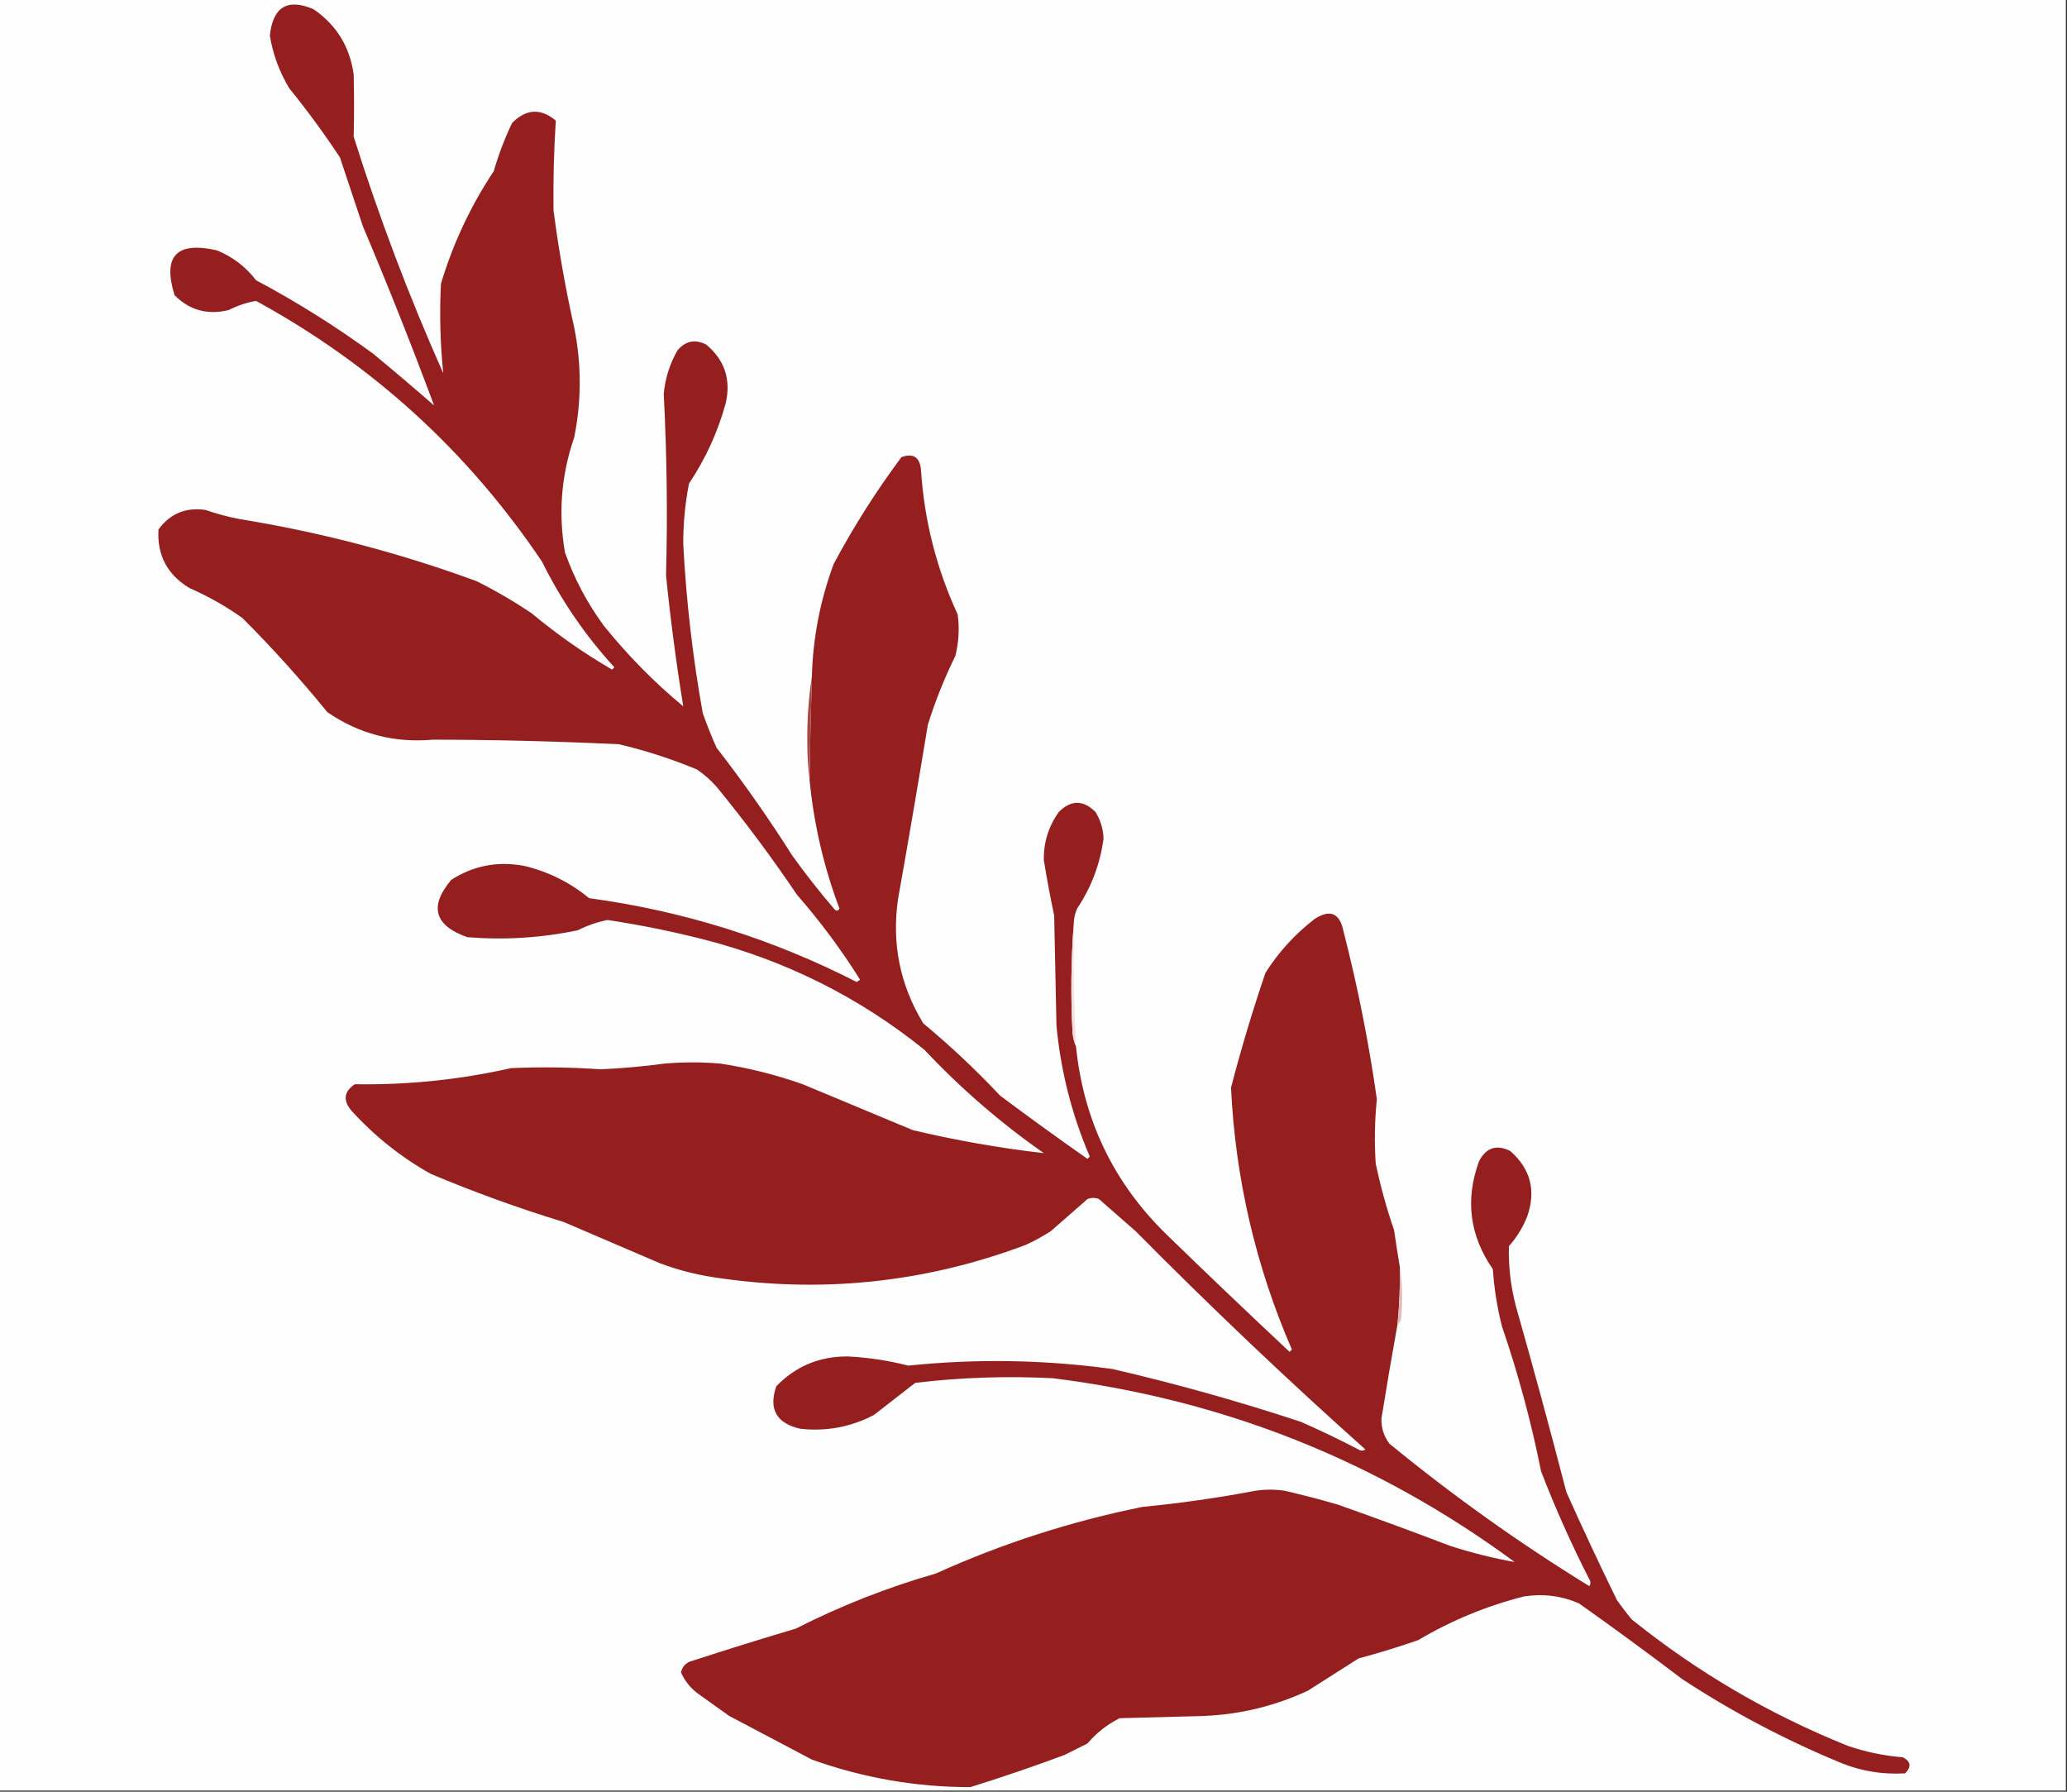 <?xml version="1.0" encoding="UTF-8"?>
<!DOCTYPE svg PUBLIC "-//W3C//DTD SVG 1.1//EN" "http://www.w3.org/Graphics/SVG/1.1/DTD/svg11.dtd">
<svg xmlns="http://www.w3.org/2000/svg" version="1.1" width="900px" height="780px" style="shape-rendering:geometricPrecision; text-rendering:geometricPrecision; image-rendering:optimizeQuality; fill-rule:evenodd; clip-rule:evenodd" xmlns:xlink="http://www.w3.org/1999/xlink">
<rect width="100%" height="100%" fill="#333333" stroke="none"/>
<g><path style="opacity:1" fill="#fefefe" d="M -0.5,-0.5 C 299.5,-0.5 599.5,-0.5 899.5,-0.5C 899.5,259.5 899.5,519.5 899.5,779.5C 599.5,779.5 299.5,779.5 -0.5,779.5C -0.5,519.5 -0.5,259.5 -0.5,-0.5 Z"/></g>
<g><path style="opacity:1" fill="#951f1e" d="M 352.5,339.5 C 352.7,324.496 353.033,309.496 353.5,294.5C 353.968,277.63 357.135,261.296 363,245.5C 371.737,229.166 381.57,213.666 392.5,199C 397.683,197.181 400.516,199.014 401,204.5C 402.418,226.507 407.752,247.507 417,267.5C 417.804,273.569 417.471,279.569 416,285.5C 411.205,295.226 407.205,305.226 404,315.5C 399.83,340.855 395.497,366.188 391,391.5C 388.226,410.865 391.892,428.865 402,445.5C 413.77,455.268 424.937,465.768 435.5,477C 448.027,486.36 460.694,495.527 473.5,504.5C 473.833,504.167 474.167,503.833 474.5,503.5C 466.699,485.296 461.865,466.296 460,446.5C 459.667,430.5 459.333,414.5 459,398.5C 457.303,390.517 455.803,382.517 454.5,374.5C 454.353,366.791 456.52,359.791 461,353.5C 466.333,348.167 471.667,348.167 477,353.5C 479.177,357.031 480.344,360.864 480.5,365C 479.023,376.102 475.19,386.268 469,395.5C 468.023,397.74 467.523,400.073 467.5,402.5C 466.339,417.995 466.172,433.661 467,449.5C 467.191,451.708 467.691,453.708 468.5,455.5C 471.726,487.448 484.726,514.614 507.5,537C 525.349,554.349 543.349,571.516 561.5,588.5C 561.833,588.167 562.167,587.833 562.5,587.5C 546.728,551.08 537.894,513.08 536,473.5C 540.382,456.637 545.382,439.97 551,423.5C 556.748,414.416 563.915,406.583 572.5,400C 579.221,395.686 583.387,397.519 585,405.5C 591.189,429.613 596.023,453.947 599.5,478.5C 598.556,487.823 598.389,497.156 599,506.5C 601.046,516.308 603.712,525.975 607,535.5C 607.771,540.855 608.605,546.188 609.5,551.5C 609.665,559.862 609.332,568.195 608.5,576.5C 606.04,590.133 603.707,603.8 601.5,617.5C 601.369,621.607 602.536,625.274 605,628.5C 632.592,651.131 661.592,671.797 692,690.5C 692.667,689.5 692.667,688.5 692,687.5C 684.16,672.157 677.16,656.491 671,640.5C 666.739,619.122 661.072,598.122 654,577.5C 651.91,569.296 650.577,560.963 650,552.5C 639.872,537.873 637.872,522.207 644,505.5C 647.04,499.632 651.54,498.132 657.5,501C 666.392,508.732 668.892,518.232 665,529.5C 663.086,534.335 660.419,538.669 657,542.5C 656.778,551.283 657.778,559.95 660,568.5C 667.652,595.41 674.985,622.41 682,649.5C 689.06,665.287 696.393,680.954 704,696.5C 706.045,699.423 708.212,702.257 710.5,705C 738.973,727.915 770.307,746.248 804.5,760C 812.28,762.683 820.28,764.35 828.5,765C 832.037,766.826 832.371,769.16 829.5,772C 819.468,772.606 809.801,770.939 800.5,767C 776.63,757.067 753.963,745.067 732.5,731C 717.678,719.756 702.678,708.756 687.5,698C 679.827,694.685 671.827,693.685 663.5,695C 647.243,699.13 631.909,705.463 617.5,714C 608.938,716.974 600.271,719.641 591.5,722C 584.167,726.667 576.833,731.333 569.5,736C 555.248,742.646 540.248,746.313 524.5,747C 512.167,747.333 499.833,747.667 487.5,748C 482.107,750.702 477.441,754.369 473.5,759C 470.167,760.667 466.833,762.333 463.5,764C 449.961,769.041 436.295,773.708 422.5,778C 398.827,777.999 375.827,773.999 353.5,766C 341.5,759.667 329.5,753.333 317.5,747C 312.833,743.667 308.167,740.333 303.5,737C 300.388,734.561 298.055,731.561 296.5,728C 297.153,725.347 298.82,723.68 301.5,723C 316.428,718.135 331.428,713.469 346.5,709C 366.06,699.054 386.393,691.054 407.5,685C 436.36,671.949 466.36,662.282 497.5,656C 513.942,654.413 530.275,652.08 546.5,649C 550.833,648.333 555.167,648.333 559.5,649C 567.211,650.792 574.878,652.792 582.5,655C 598.91,660.803 615.244,666.803 631.5,673C 640.755,675.98 650.088,678.314 659.5,680C 599.686,635.937 532.686,609.27 458.5,600C 438.434,598.954 418.434,599.621 398.5,602C 392.5,606.667 386.5,611.333 380.5,616C 370.451,621.231 359.784,623.231 348.5,622C 338.069,619.629 334.569,613.462 338,603.5C 346.394,594.81 356.727,590.477 369,590.5C 378.005,590.953 386.838,592.286 395.5,594.5C 425.235,591.423 454.902,591.923 484.5,596C 512.204,602.425 539.538,610.092 566.5,619C 574.955,622.727 583.288,626.727 591.5,631C 592.5,631.667 593.5,631.667 594.5,631C 560.259,600.429 526.926,568.762 494.5,536C 489.167,531.333 483.833,526.667 478.5,522C 476.833,521.333 475.167,521.333 473.5,522C 468.167,526.667 462.833,531.333 457.5,536C 453.993,538.254 450.327,540.254 446.5,542C 402.416,558.528 357.082,563.194 310.5,556C 302.63,554.783 294.964,552.783 287.5,550C 273.5,544 259.5,538 245.5,532C 225.796,525.988 206.462,518.988 187.5,511C 174.559,503.735 163.059,494.568 153,483.5C 149.254,479.012 149.754,475.178 154.5,472C 177.451,472.376 200.117,470.042 222.5,465C 235.506,464.429 248.506,464.595 261.5,465.5C 270.868,465.09 280.202,464.257 289.5,463C 297.5,462.333 305.5,462.333 313.5,463C 325.785,464.857 337.785,467.857 349.5,472C 365.5,478.667 381.5,485.333 397.5,492C 416.355,496.468 435.355,499.801 454.5,502C 435.691,488.868 418.357,473.868 402.5,457C 374.101,434.134 342.101,418.134 306.5,409C 292.656,405.465 278.656,402.631 264.5,400.5C 259.975,401.428 255.642,402.928 251.5,405C 235.669,408.296 219.669,409.296 203.5,408C 189.082,402.906 186.748,394.572 196.5,383C 206.263,376.765 216.929,374.765 228.5,377C 238.928,379.548 248.262,384.214 256.5,391C 297.454,396.541 336.288,408.708 373,427.5C 373.5,427.167 374,426.833 374.5,426.5C 366.308,413.453 357.142,401.12 347,389.5C 336.064,373.298 324.398,357.631 312,342.5C 309.463,339.628 306.63,337.128 303.5,335C 292.475,330.41 281.141,326.743 269.5,324C 242.541,322.711 215.541,322.044 188.5,322C 171.627,323.505 156.293,319.505 142.5,310C 130.907,295.736 118.573,282.069 105.5,269C 98.32,263.907 90.653,259.574 82.5,256C 72.847,250.193 68.347,241.693 69,230.5C 74.068,223.584 80.901,220.751 89.5,222C 94.385,223.711 99.385,225.045 104.5,226C 139.703,231.717 174.037,240.717 207.5,253C 215.828,257.162 223.828,261.829 231.5,267C 242.475,276.14 254.142,284.307 266.5,291.5C 266.833,291.167 267.167,290.833 267.5,290.5C 254.851,276.677 244.351,261.343 236,244.5C 203.7,196.532 162.2,158.699 111.5,131C 107.401,131.7 103.401,133.033 99.5,135C 90.319,137.213 82.486,135.047 76,128.5C 70.702,111.46 76.869,104.96 94.5,109C 101.305,111.8 106.971,116.133 111.5,122C 129.299,131.48 146.299,142.147 162.5,154C 171.426,161.381 180.26,168.881 189,176.5C 179.288,150.386 168.955,124.386 158,98.5C 154.663,88.489 151.33,78.489 148,68.5C 141.155,58.145 133.822,48.145 126,38.5C 121.675,31.357 118.842,23.69 117.5,15.5C 118.817,2.979 125.15,-0.854 136.5,4C 146.523,10.87 152.356,20.37 154,32.5C 154.207,41.508 154.207,50.508 154,59.5C 165.043,94.584 178.043,128.917 193,162.5C 191.67,149.563 191.336,136.563 192,123.5C 197.251,105.999 204.918,89.665 215,74.5C 217.084,67.243 219.751,60.243 223,53.5C 229.121,47.355 235.455,47.022 242,52.5C 241.185,65.475 240.852,78.475 241,91.5C 243.229,108.646 246.229,125.646 250,142.5C 253.229,158.511 253.229,174.511 250,190.5C 244.372,206.796 243.039,223.463 246,240.5C 250.089,252.013 255.756,262.679 263,272.5C 273.446,285.444 284.946,297.111 297.5,307.5C 294.427,288.582 291.927,269.582 290,250.5C 290.707,224.147 290.373,197.814 289,171.5C 289.621,164.722 291.621,158.389 295,152.5C 298.509,148.387 302.676,147.554 307.5,150C 315.515,156.712 318.348,165.212 316,175.5C 312.562,188.043 307.228,199.709 300,210.5C 298.287,219.247 297.454,228.08 297.5,237C 298.798,261.682 301.631,286.182 306,310.5C 307.804,315.58 309.804,320.58 312,325.5C 323.738,340.641 334.738,356.308 345,372.5C 350.805,380.606 356.972,388.439 363.5,396C 364.332,396.688 364.998,396.521 365.5,395.5C 358.682,377.387 354.349,358.72 352.5,339.5 Z"/></g>
<g><path style="opacity:1" fill="#a84643" d="M 353.5,294.5 C 353.033,309.496 352.7,324.496 352.5,339.5C 351.834,334.177 351.501,328.677 351.5,323C 351.409,313.294 352.076,303.794 353.5,294.5 Z"/></g>
<g><path style="opacity:1" fill="#f1e1e1" d="M 467.5,402.5 C 467.286,420.183 467.619,437.85 468.5,455.5C 467.691,453.708 467.191,451.708 467,449.5C 466.172,433.661 466.339,417.995 467.5,402.5 Z"/></g>
<g><path style="opacity:1" fill="#e0bbba" d="M 609.5,551.5 C 610.656,558.989 610.822,566.655 610,574.5C 609.722,575.416 609.222,576.082 608.5,576.5C 609.332,568.195 609.665,559.862 609.5,551.5 Z"/></g>
</svg>

